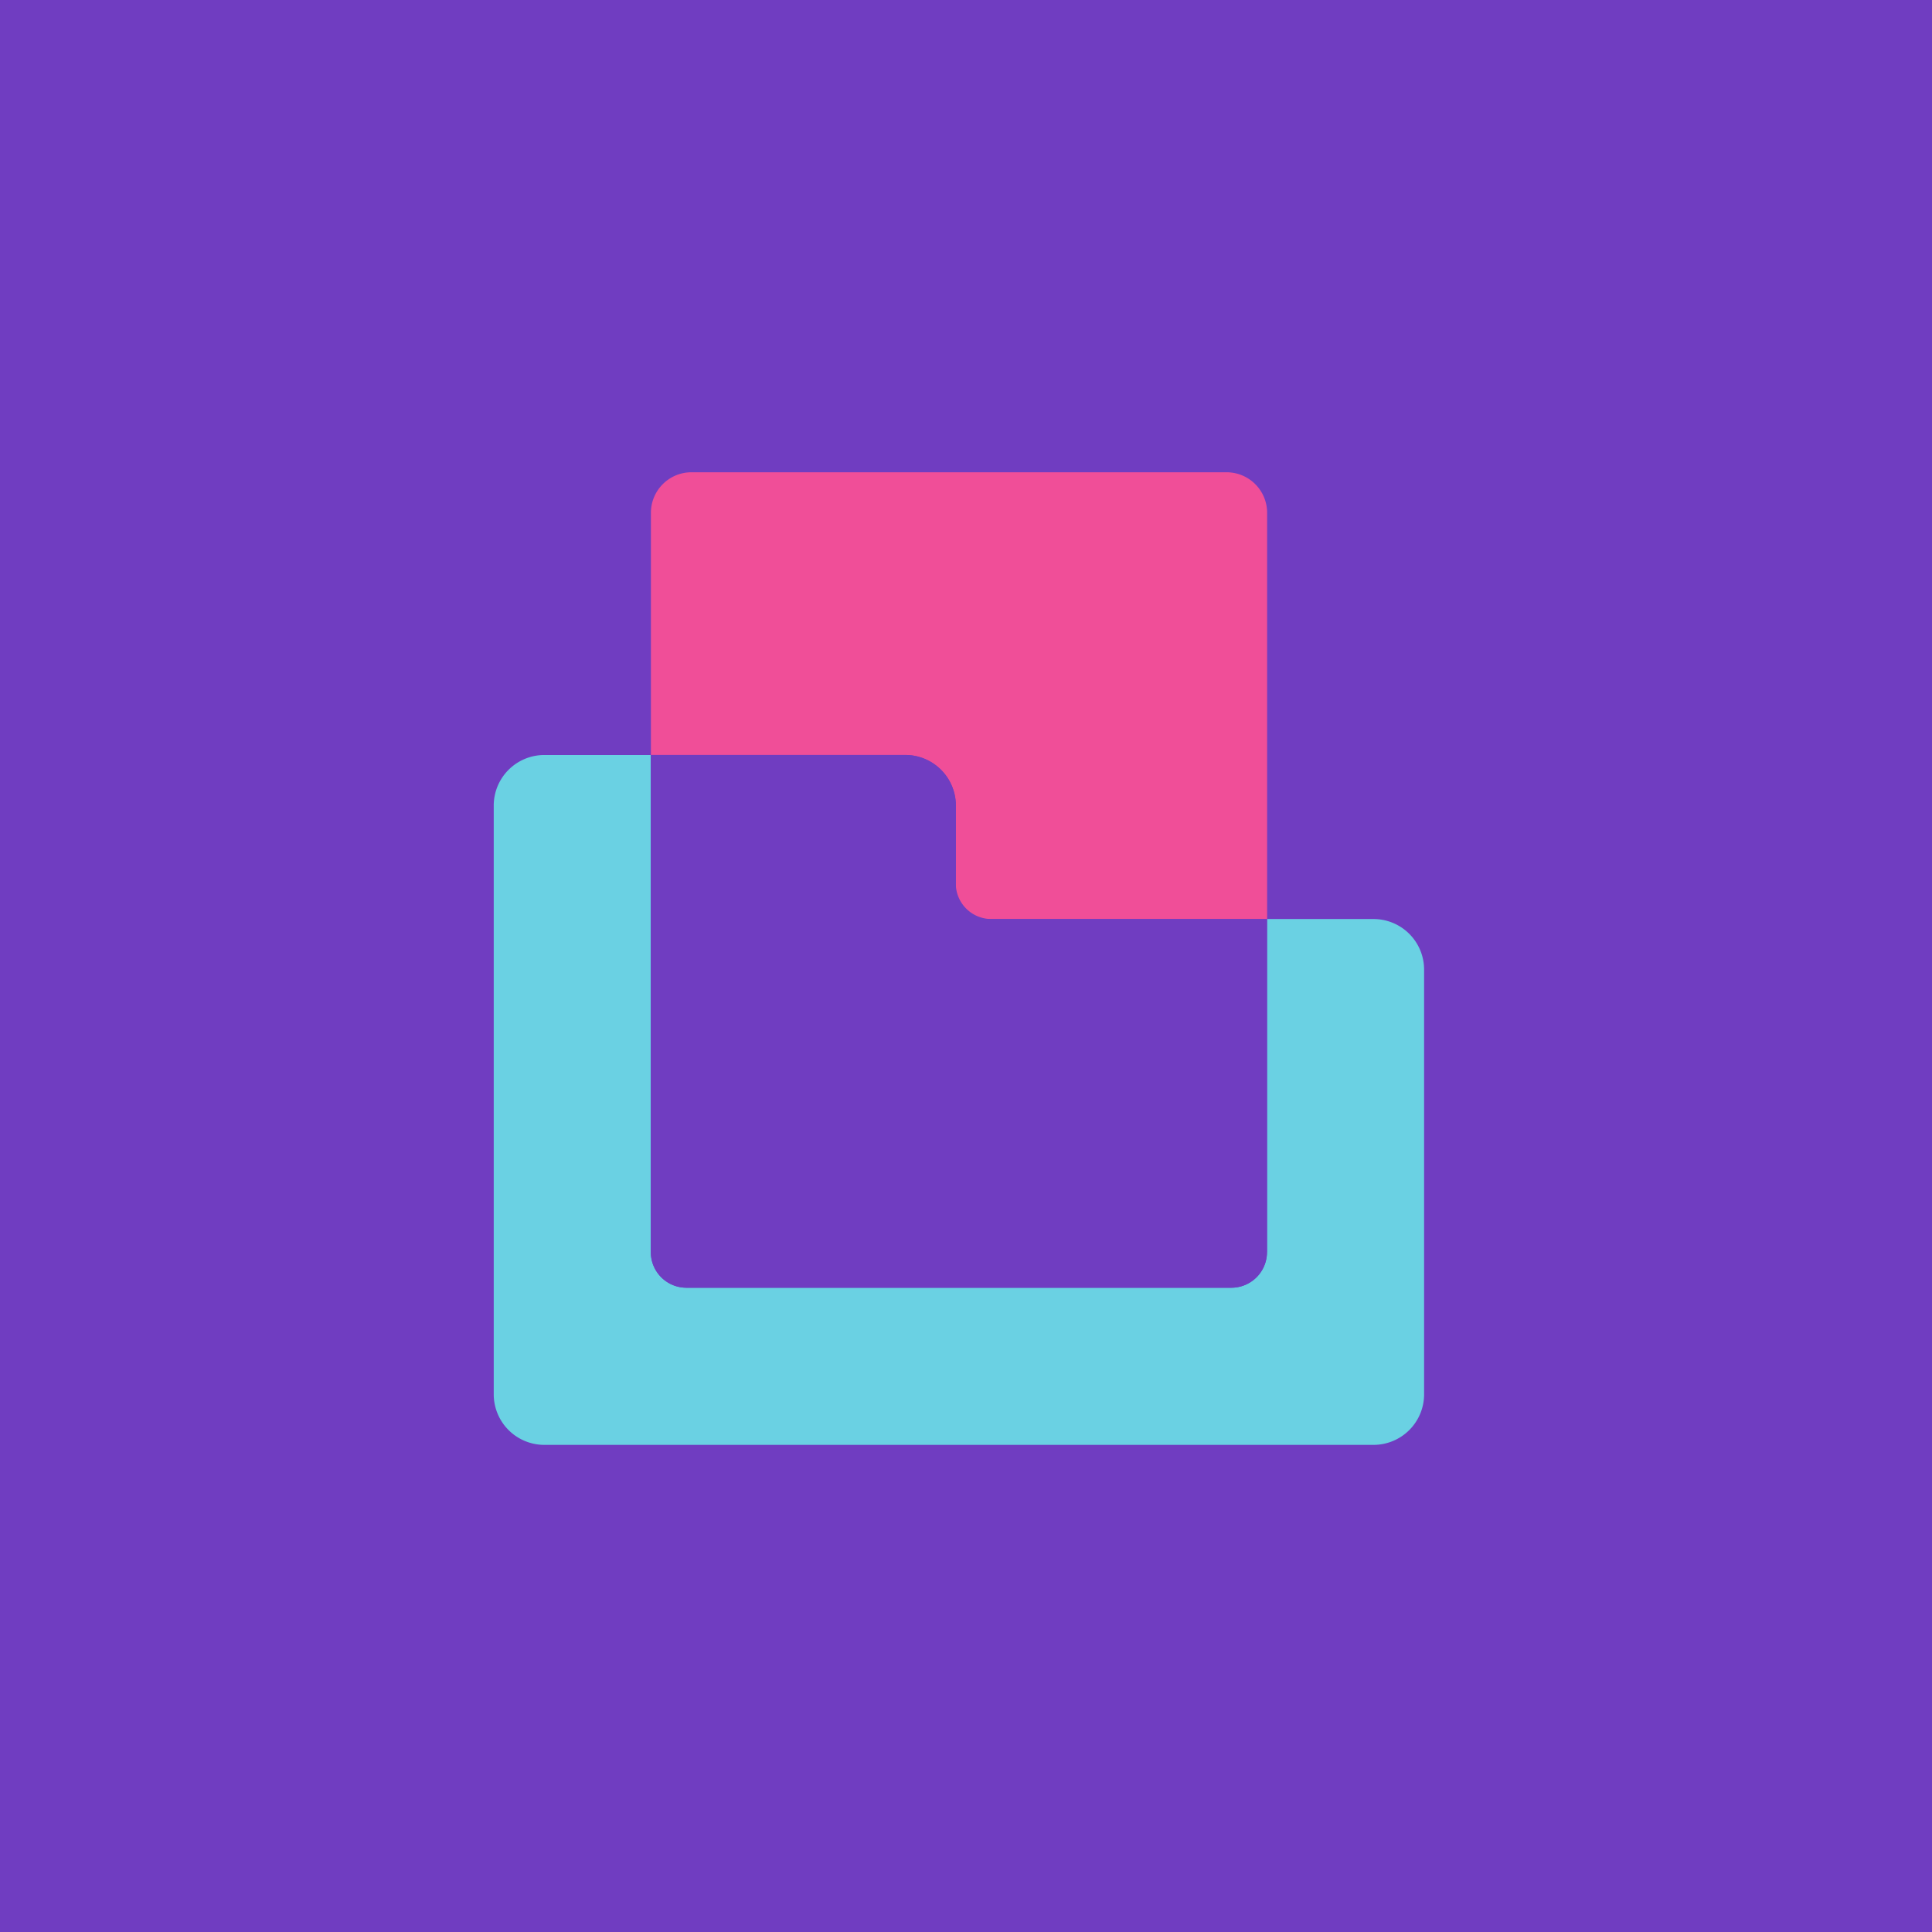 <svg viewBox="0 0 90 90" xmlns="http://www.w3.org/2000/svg"><g fill="none"><path fill="#703DC1" d="M0 0h90v90H0z"/><path d="M44.528 42.812h14.5V23.89a1.89 1.89 0 0 0-1.89-1.89H32.212a1.889 1.889 0 0 0-1.89 1.889v11.28h11.851a2.357 2.357 0 0 1 2.357 2.357l-.002 5.286Z" fill="#F04E98"/><path d="M59.023 42.813v15.516a1.66 1.66 0 0 1-1.658 1.658H31.977a1.658 1.658 0 0 1-1.657-1.657V35.171h-4.963A2.357 2.357 0 0 0 23 37.527V64.95a2.358 2.358 0 0 0 2.356 2.358h38.627a2.357 2.357 0 0 0 2.357-2.358V45.169a2.357 2.357 0 0 0-2.357-2.357h-4.96v.001Z" fill="#6AD1E3"/><path d="M59.022 58.329V42.812h-12.84a1.658 1.658 0 0 1-1.658-1.658v-3.626a2.356 2.356 0 0 0-2.356-2.358H30.316v23.159c0 .915.742 1.657 1.657 1.658h25.388a1.66 1.66 0 0 0 1.658-1.658h.003Z" fill="#703DC1"/></g></svg>